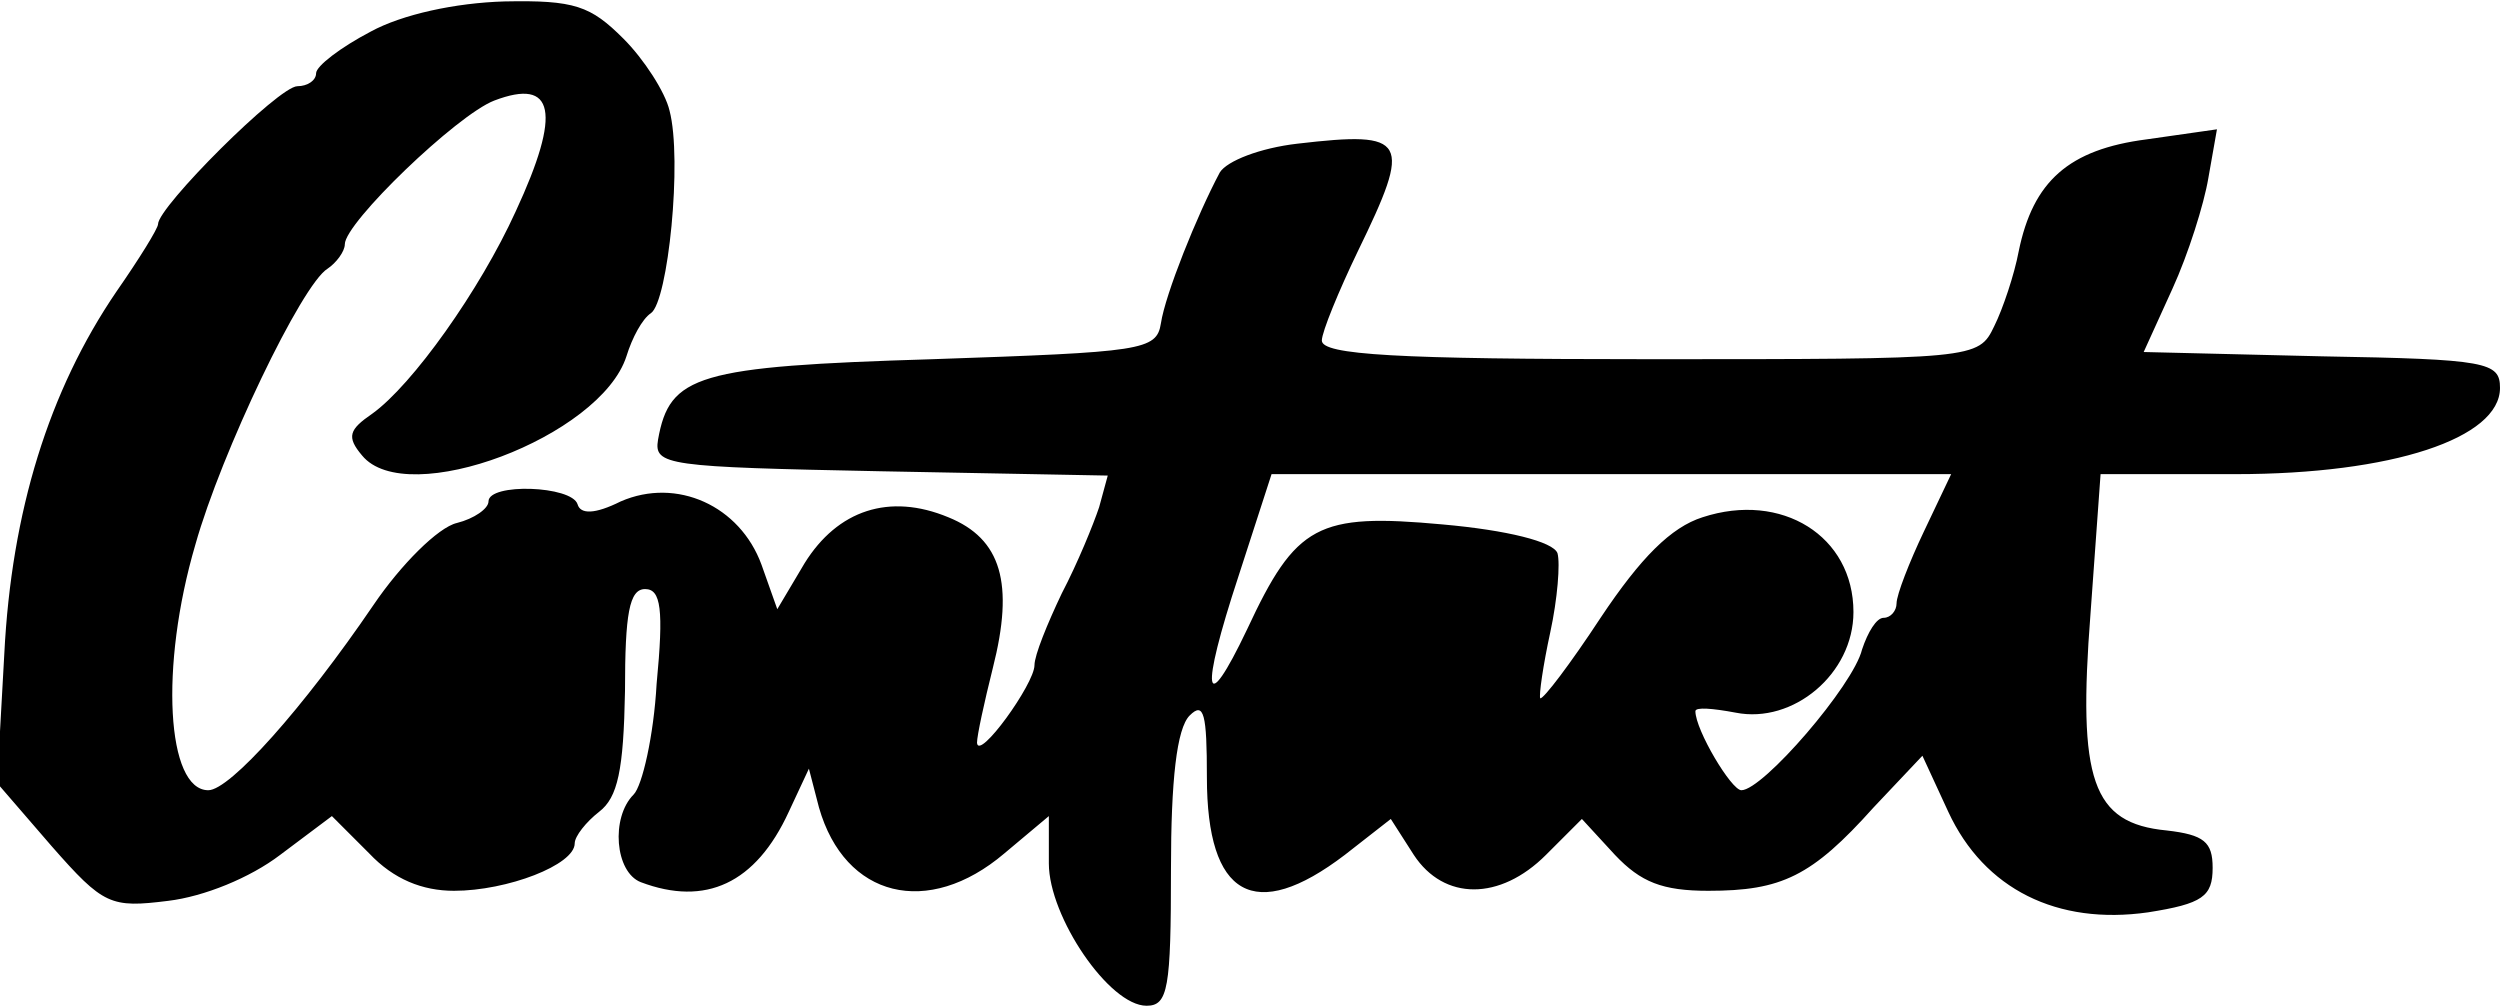 <?xml version="1.0" standalone="no"?>
<!DOCTYPE svg PUBLIC "-//W3C//DTD SVG 20010904//EN"
 "http://www.w3.org/TR/2001/REC-SVG-20010904/DTD/svg10.dtd">
<svg version="1.0" xmlns="http://www.w3.org/2000/svg"
 width="174pt" height="70pt" viewBox="0 0 174 70"
 preserveAspectRatio="xMidYMid meet">
<g transform="translate(0,70) scale(0.1,-0.1)"
fill="#000000" stroke="none">
<path d="M258 678 c-21 -11 -38 -24 -38 -29 0 -5 -6 -9 -13 -9 -13 0 -97 -84
-97 -96 0 -3 -13 -24 -29 -47 -47 -69 -73 -153 -78 -252 l-5 -90 38 -44 c36
-41 41 -43 81 -38 25 3 57 16 78 32 l36 27 26 -26 c17 -18 37 -26 59 -26 37 0
84 18 84 33 0 5 8 15 17 22 13 10 17 29 18 84 0 54 3 71 14 71 11 0 13 -14 8
-66 -2 -36 -10 -71 -16 -77 -16 -16 -13 -54 5 -61 45 -17 80 -1 103 49 l14 30
7 -27 c18 -63 76 -77 129 -32 l31 26 0 -33 c0 -37 42 -99 68 -99 15 0 17 12
17 95 0 62 4 98 13 107 10 10 12 1 12 -43 0 -83 33 -102 96 -54 l32 25 16 -25
c21 -32 60 -32 92 0 l25 25 23 -25 c18 -19 33 -25 65 -25 51 0 72 10 115 58
l34 36 18 -39 c25 -54 76 -79 139 -70 38 6 45 11 45 31 0 18 -6 23 -32 26 -52
5 -62 35 -53 151 l7 97 94 0 c109 0 184 25 184 60 0 18 -9 20 -124 22 l-124 3
20 44 c11 24 22 59 25 77 l6 34 -49 -7 c-54 -7 -79 -29 -89 -78 -3 -16 -11
-40 -17 -52 -11 -23 -13 -23 -240 -23 -176 0 -228 3 -228 13 0 6 12 35 25 62
38 78 35 84 -42 75 -26 -3 -49 -12 -54 -20 -16 -30 -38 -85 -41 -105 -3 -19
-13 -20 -159 -25 -164 -5 -183 -11 -191 -56 -3 -18 6 -19 155 -22 l158 -3 -6
-22 c-4 -12 -15 -39 -26 -60 -10 -21 -19 -43 -19 -50 0 -13 -39 -67 -40 -54 0
5 5 28 11 52 15 59 6 90 -31 105 -41 17 -77 5 -100 -32 l-19 -32 -11 31 c-15
41 -59 61 -98 44 -18 -9 -28 -9 -30 -2 -4 13 -62 15 -62 2 0 -5 -10 -12 -22
-15 -13 -3 -39 -29 -58 -57 -49 -72 -100 -129 -115 -129 -29 0 -34 86 -9 171
18 64 74 181 92 192 6 4 12 12 12 17 0 15 78 90 104 100 42 16 47 -8 15 -77
-25 -55 -72 -121 -100 -141 -16 -11 -18 -16 -7 -29 31 -38 166 13 184 69 4 13
11 26 17 30 12 8 22 107 13 141 -3 13 -18 36 -32 50 -23 23 -34 27 -83 26 -34
-1 -71 -9 -93 -21z m1081 -348 c-10 -21 -19 -44 -19 -50 0 -5 -4 -10 -9 -10
-5 0 -11 -10 -15 -22 -6 -25 -69 -98 -84 -98 -7 0 -32 42 -32 55 0 3 12 2 28
-1 40 -8 82 27 82 70 0 53 -50 84 -105 66 -22 -7 -43 -28 -71 -70 -21 -32 -40
-57 -42 -56 -1 2 2 23 7 46 5 23 7 48 5 55 -3 8 -35 16 -80 20 -87 8 -102 0
-136 -73 -30 -63 -33 -45 -6 37 l23 71 236 0 237 0 -19 -40z"/>
</g>
</svg>
